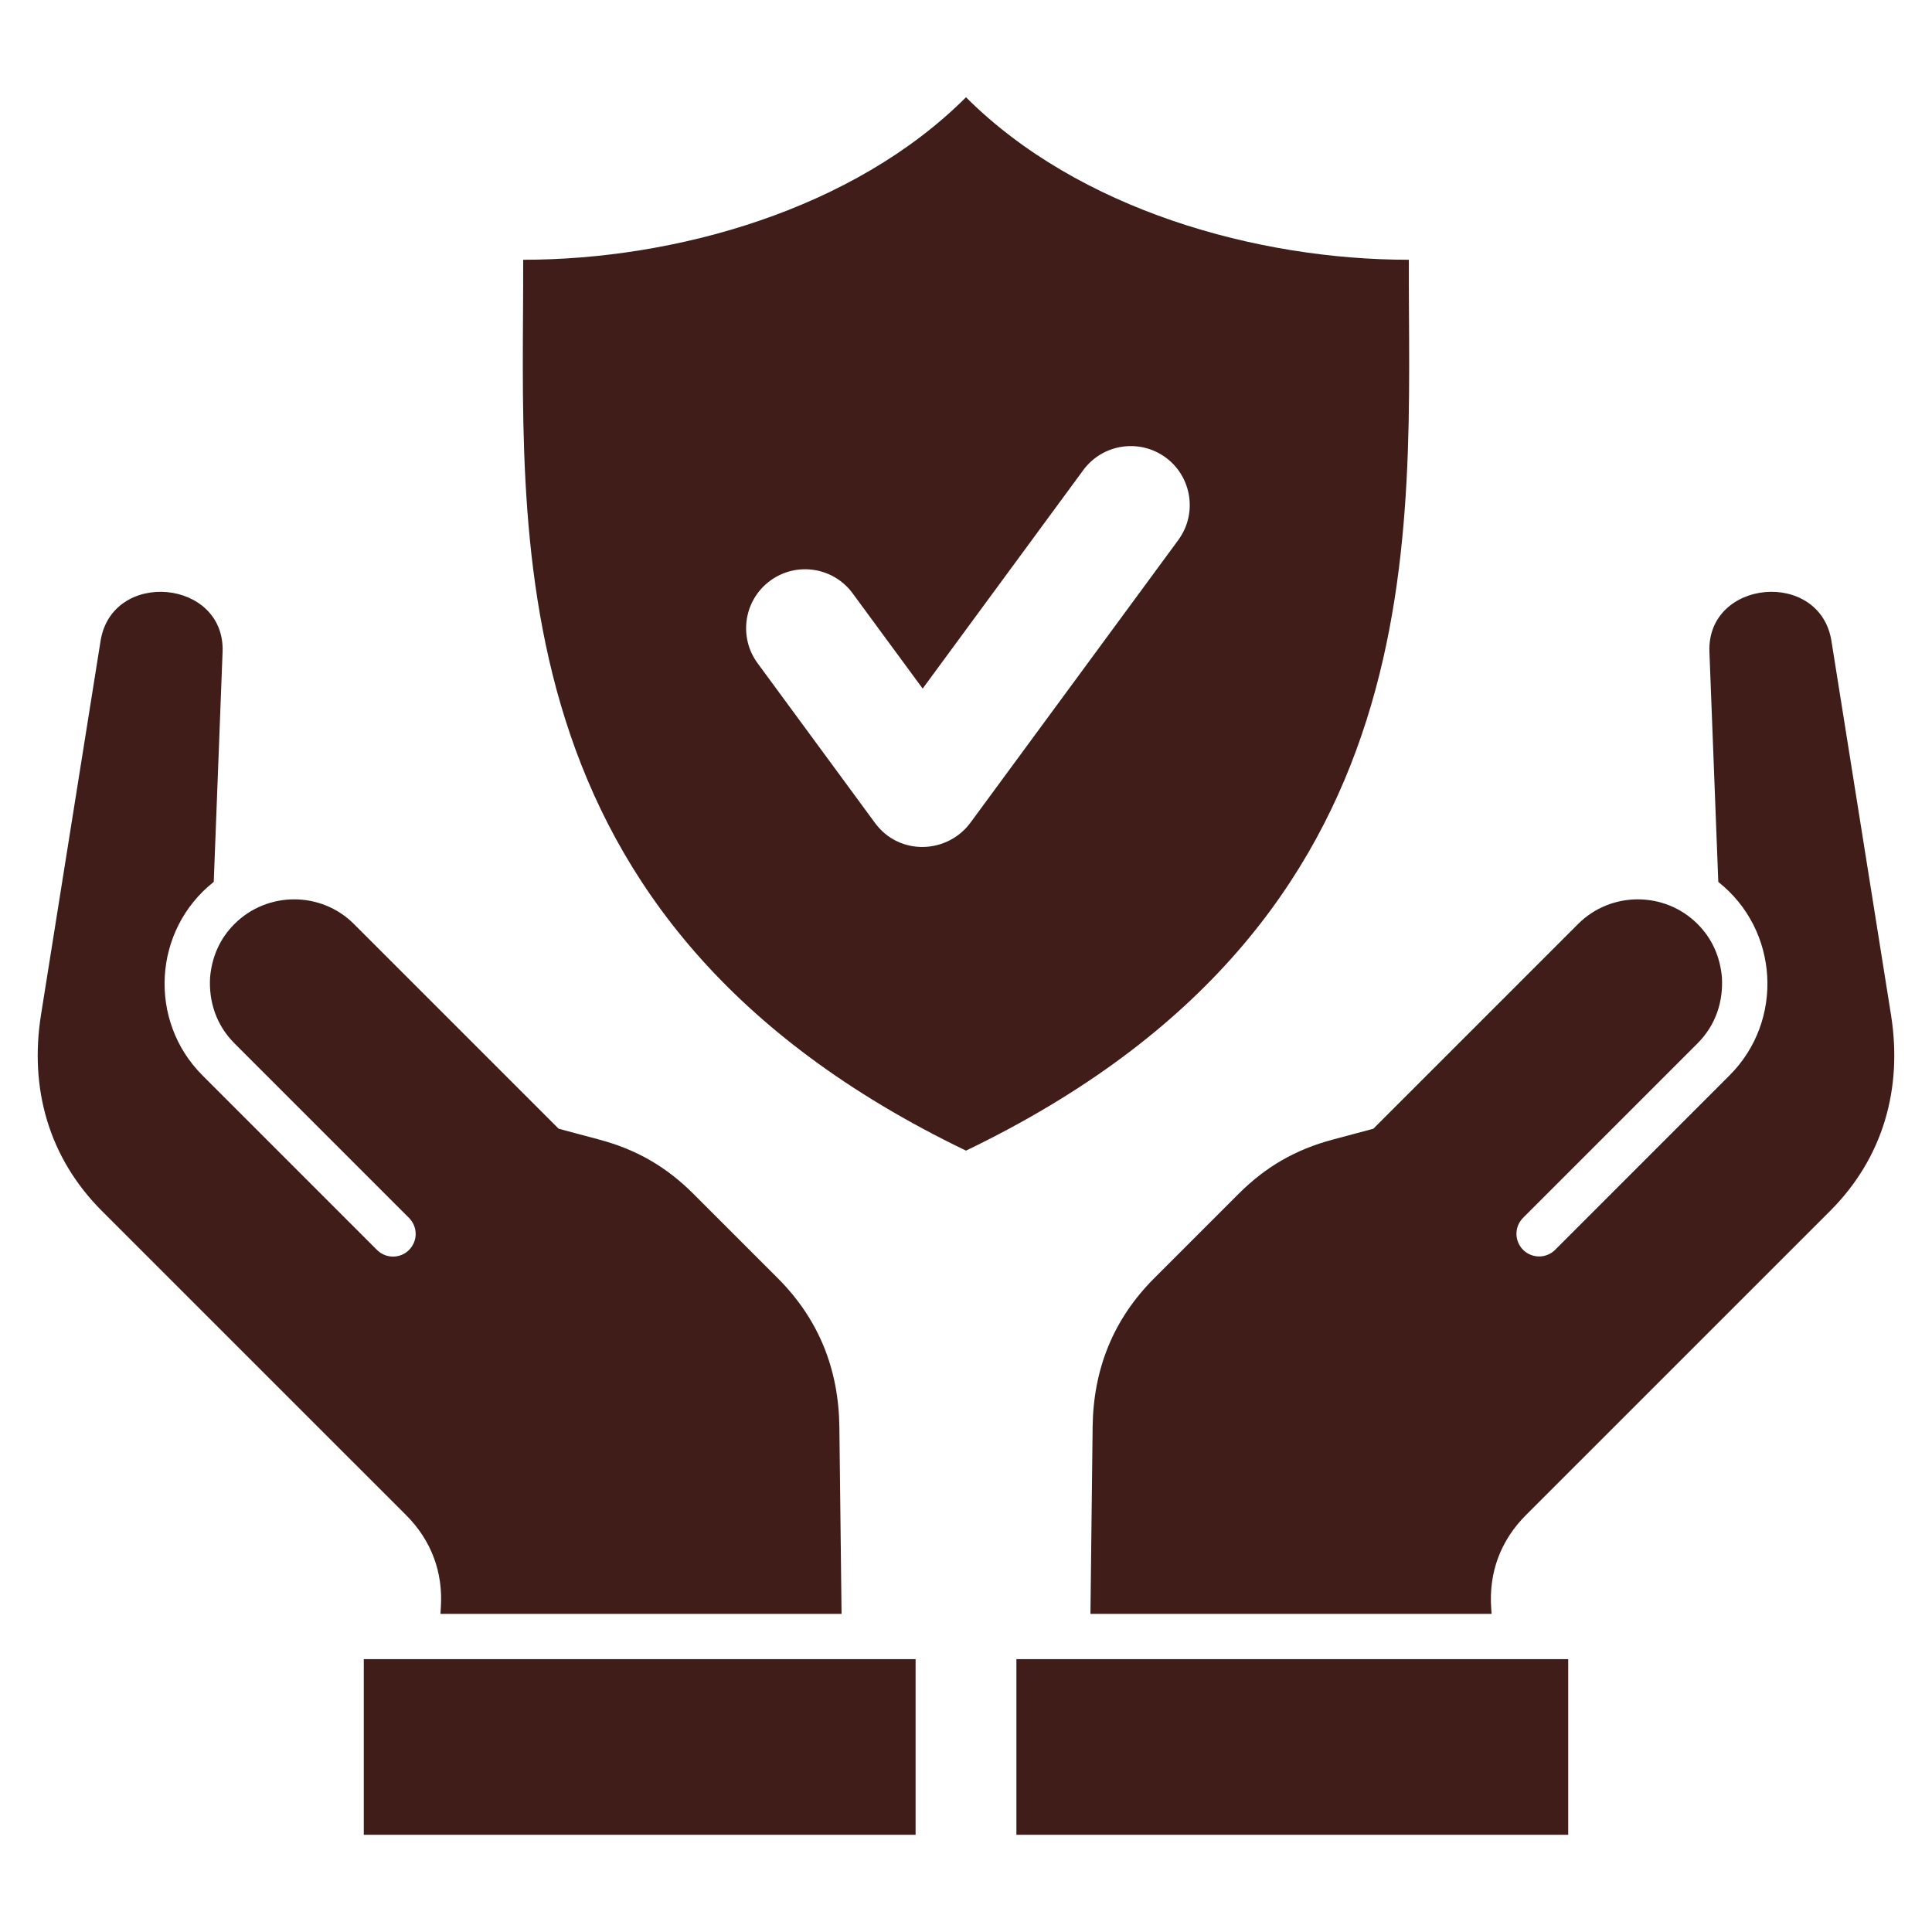 <svg width="44" height="44" viewBox="0 0 44 44" fill="none" xmlns="http://www.w3.org/2000/svg">
<path fill-rule="evenodd" clip-rule="evenodd" d="M39.133 20.085L38.931 14.848C38.867 13.189 41.448 12.955 41.71 14.598L43.066 23.111C43.334 24.795 42.886 26.372 41.68 27.578L34.756 34.501C34.176 35.081 33.904 35.808 33.961 36.626L33.97 36.755H24.834L24.884 32.497C24.9 31.178 25.355 30.042 26.288 29.109L28.203 27.194C28.825 26.572 29.501 26.181 30.351 25.954L31.277 25.706L35.94 21.043C36.688 20.295 37.912 20.295 38.66 21.043C39.003 21.386 39.173 21.8 39.215 22.252C39.249 22.804 39.079 23.343 38.66 23.762L34.684 27.738C34.589 27.835 34.536 27.965 34.536 28.101C34.537 28.237 34.591 28.368 34.687 28.464C34.784 28.56 34.914 28.614 35.05 28.615C35.186 28.616 35.317 28.562 35.414 28.467L39.389 24.491C40.635 23.246 40.516 21.179 39.133 20.085V20.085ZM4.868 20.085L5.069 14.848C5.133 13.189 2.552 12.955 2.29 14.598L0.934 23.111C0.666 24.795 1.114 26.372 2.32 27.578L9.244 34.501C9.824 35.081 10.096 35.808 10.039 36.626L10.03 36.755H19.166L19.116 32.497C19.1 31.178 18.645 30.042 17.712 29.109L15.797 27.194C15.175 26.572 14.499 26.181 13.649 25.954L12.723 25.706L8.06 21.043C7.312 20.295 6.088 20.295 5.34 21.043C4.997 21.386 4.827 21.8 4.785 22.252C4.751 22.804 4.921 23.343 5.34 23.762L9.316 27.738C9.363 27.786 9.401 27.842 9.427 27.905C9.453 27.968 9.467 28.035 9.467 28.102C9.467 28.17 9.453 28.237 9.427 28.3C9.401 28.362 9.363 28.419 9.315 28.467C9.268 28.515 9.211 28.553 9.148 28.579C9.086 28.605 9.019 28.618 8.951 28.618C8.883 28.618 8.816 28.605 8.754 28.579C8.691 28.553 8.634 28.515 8.586 28.467L4.611 24.491C3.365 23.246 3.484 21.179 4.867 20.085L4.868 20.085ZM20.852 41.786H8.285V37.786H20.852V41.786ZM22 26.205C32.896 20.955 32.066 12.073 32.085 5.916C28.624 5.916 24.562 4.777 22 2.215C19.438 4.777 15.377 5.916 11.915 5.916C11.934 12.073 11.104 20.955 22 26.205H22ZM17.252 15.102L19.929 18.744C20.481 19.495 21.586 19.454 22.113 18.72L26.836 12.297C27.274 11.699 27.145 10.858 26.547 10.419C25.948 9.981 25.108 10.11 24.669 10.709L21.013 15.682L19.419 13.514C18.98 12.915 18.14 12.786 17.541 13.225C16.943 13.663 16.814 14.504 17.252 15.102L17.252 15.102ZM23.148 41.786H35.715V37.786H23.148V41.786H23.148Z" fill="#401D19"/>
</svg>

